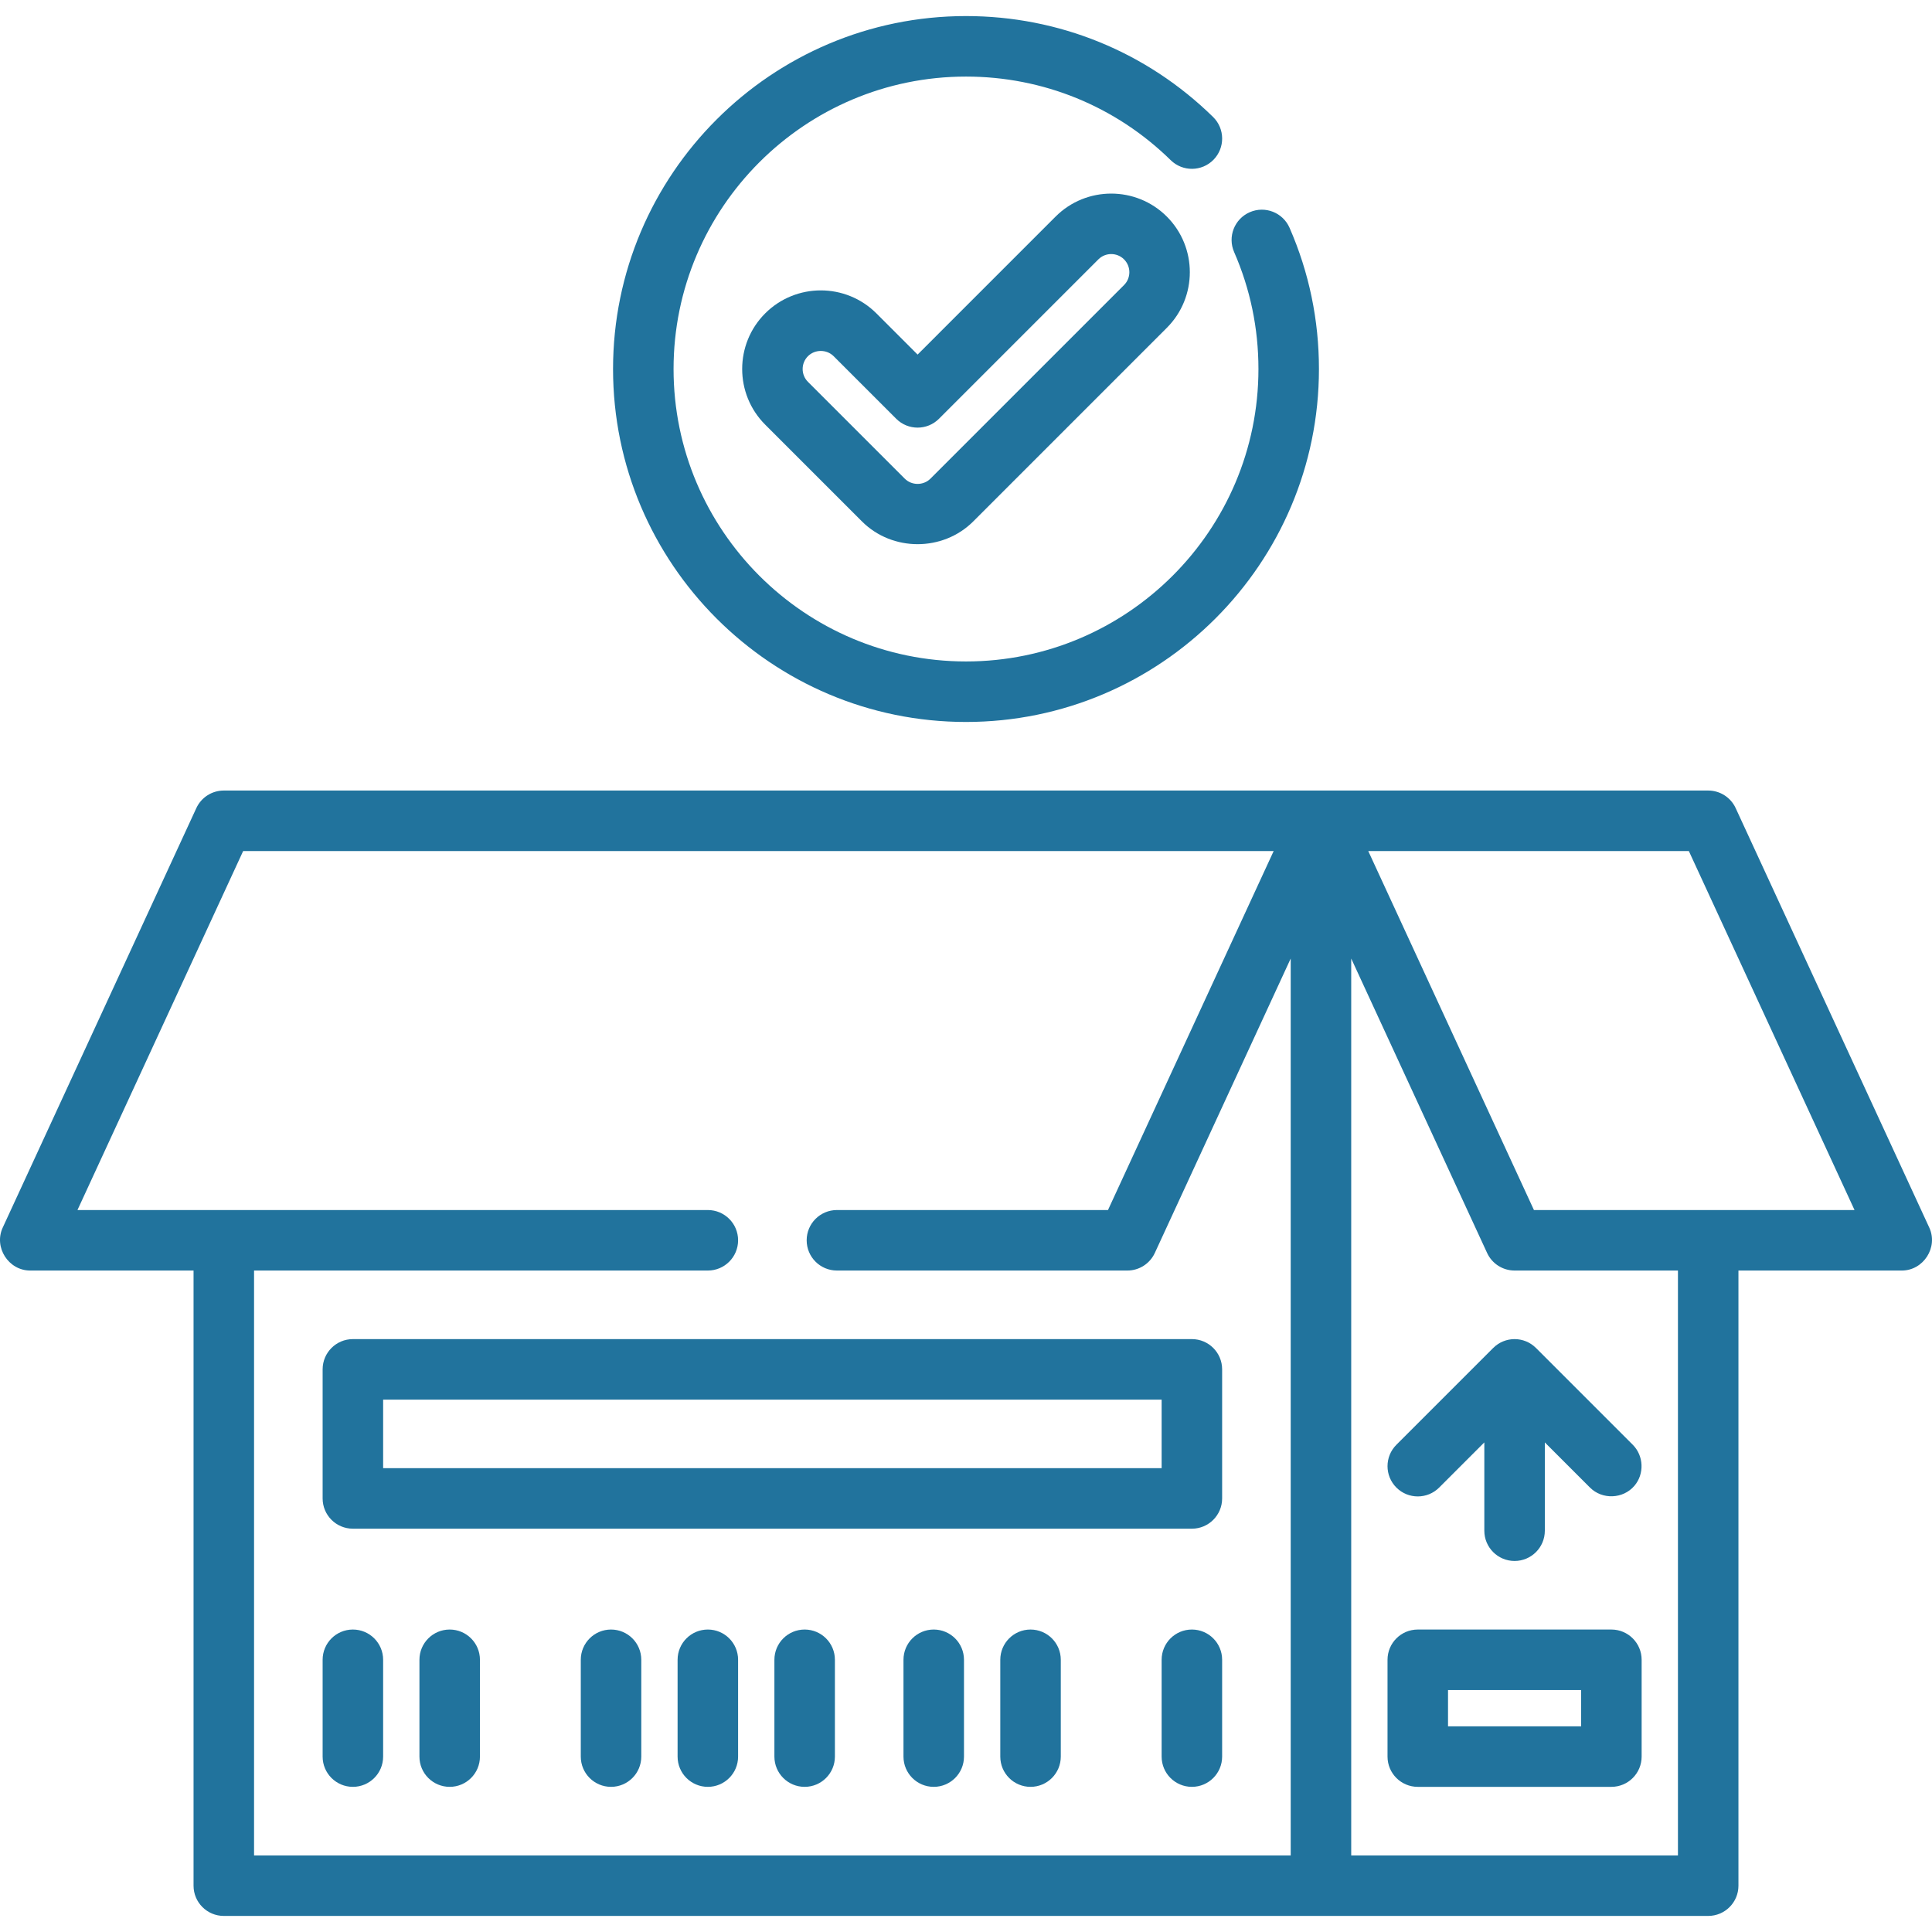 <!DOCTYPE svg PUBLIC "-//W3C//DTD SVG 1.1//EN" "http://www.w3.org/Graphics/SVG/1.1/DTD/svg11.dtd">
<!-- Uploaded to: SVG Repo, www.svgrepo.com, Transformed by: SVG Repo Mixer Tools -->
<svg fill="#21739D" height="64px" width="64px" version="1.1" id="Layer_1" xmlns="http://www.w3.org/2000/svg" xmlns:xlink="http://www.w3.org/1999/xlink" viewBox="0 0 512.001 512.001" xml:space="preserve">
<g id="SVGRepo_bgCarrier" stroke-width="0"/>
<g id="SVGRepo_tracerCarrier" stroke-linecap="round" stroke-linejoin="round"/>
<g id="SVGRepo_iconCarrier"> <g> <g> <path d="M341.749,60.376c-1.773-4.058-6.501-5.912-10.556-4.136c-4.058,1.772-5.909,6.498-4.137,10.556 c4.277,9.787,6.445,20.216,6.445,30.997c0,42.734-34.766,77.5-77.5,77.5c-42.734,0-77.5-34.766-77.5-77.5 c0-42.734,34.766-77.5,77.5-77.5c20.413,0,39.68,7.869,54.253,22.158c3.162,3.099,8.237,3.051,11.337-0.111 c3.1-3.162,3.051-8.239-0.111-11.339C303.891,13.756,280.637,4.258,256,4.258c-51.576,0-93.535,41.959-93.535,93.535 s41.96,93.535,93.535,93.535c51.576,0,93.535-41.959,93.535-93.535C349.535,84.789,346.915,72.2,341.749,60.376z"/> </g> </g> <g> <g> <path d="M309.222,57.397c-8.125-8.124-21.349-8.124-29.478,0l-36.57,36.571l-10.916-10.916 c-8.127-8.127-21.352-8.126-29.479,0.001c-8.126,8.127-8.126,21.352,0,29.479l25.655,25.655c8.036,8.034,21.442,8.033,29.479,0 l51.31-51.312C317.349,78.749,317.349,65.525,309.222,57.397z M297.885,75.539l-51.309,51.31c-1.854,1.854-4.95,1.855-6.804,0 l-25.655-25.654c-1.876-1.876-1.876-4.928-0.001-6.803c1.85-1.849,4.954-1.85,6.804,0l16.585,16.585 c3.131,3.13,8.208,3.13,11.337,0l42.239-42.24c1.875-1.875,4.927-1.875,6.803-0.001C299.761,70.612,299.761,73.664,297.885,75.539 z"/> </g> </g> <g> <g> <path d="M511.28,325.331l-51.31-111.173c-1.311-2.839-4.152-4.657-7.28-4.657H59.31c-3.127,0-5.969,1.818-7.28,4.657L0.72,325.331 c-2.412,5.225,1.54,11.377,7.28,11.377h43.293v163.017c0,4.429,3.59,8.017,8.017,8.017h393.38c4.428,0,8.017-3.589,8.017-8.017 V336.708h43.293C509.74,336.707,513.692,330.556,511.28,325.331z M342.052,491.707H67.328v-155h120.259 c4.428,0,8.017-3.589,8.017-8.017c0-4.429-3.59-8.017-8.017-8.017H20.53l43.91-95.138h273.099l-43.91,95.138h-71.836 c-4.428,0-8.017,3.589-8.017,8.017c0,4.429,3.59,8.017,8.017,8.017h76.966c3.127,0,5.969-1.818,7.28-4.657l36.013-78.03V491.707z M444.673,491.707h-86.586V254.019l36.013,78.03c1.311,2.839,4.152,4.657,7.28,4.657h43.293V491.707z M406.51,320.672 l-43.91-95.138h84.96l43.91,95.138H406.51z"/> </g> </g> <g> <g> <path d="M93.517,431.845c-4.428,0-8.017,3.589-8.017,8.017v25.655c0,4.429,3.59,8.017,8.017,8.017s8.017-3.589,8.017-8.017 v-25.655C101.535,435.434,97.945,431.845,93.517,431.845z"/> </g> </g> <g> <g> <path d="M119.173,431.845c-4.428,0-8.017,3.589-8.017,8.017v25.655c0,4.429,3.59,8.017,8.017,8.017s8.017-3.589,8.017-8.017 v-25.655C127.19,435.434,123.6,431.845,119.173,431.845z"/> </g> </g> <g> <g> <path d="M161.931,431.845c-4.428,0-8.017,3.589-8.017,8.017v25.655c0,4.429,3.59,8.017,8.017,8.017s8.017-3.589,8.017-8.017 v-25.655C169.948,435.434,166.359,431.845,161.931,431.845z"/> </g> </g> <g> <g> <path d="M187.586,431.845c-4.428,0-8.017,3.589-8.017,8.017v25.655c0,4.429,3.59,8.017,8.017,8.017s8.017-3.589,8.017-8.017 v-25.655C195.604,435.434,192.014,431.845,187.586,431.845z"/> </g> </g> <g> <g> <path d="M213.242,431.845c-4.428,0-8.017,3.589-8.017,8.017v25.655c0,4.429,3.59,8.017,8.017,8.017s8.017-3.589,8.017-8.017 v-25.655C221.259,435.434,217.669,431.845,213.242,431.845z"/> </g> </g> <g> <g> <path d="M247.449,431.845c-4.428,0-8.017,3.589-8.017,8.017v25.655c0,4.429,3.59,8.017,8.017,8.017 c4.428,0,8.017-3.589,8.017-8.017v-25.655C255.466,435.434,251.876,431.845,247.449,431.845z"/> </g> </g> <g> <g> <path d="M273.104,431.845c-4.428,0-8.017,3.589-8.017,8.017v25.655c0,4.429,3.59,8.017,8.017,8.017 c4.428,0,8.017-3.589,8.017-8.017v-25.655C281.121,435.434,277.531,431.845,273.104,431.845z"/> </g> </g> <g> <g> <path d="M315.862,431.845c-4.428,0-8.017,3.589-8.017,8.017v25.655c0,4.429,3.59,8.017,8.017,8.017s8.017-3.589,8.017-8.017 v-25.655C323.88,435.434,320.29,431.845,315.862,431.845z"/> </g> </g> <g> <g> <path d="M427.035,431.845h-51.31c-4.428,0-8.017,3.589-8.017,8.017v25.655c0,4.429,3.59,8.017,8.017,8.017h51.31 c4.428,0,8.017-3.589,8.017-8.017v-25.655C435.052,435.434,431.463,431.845,427.035,431.845z M419.018,457.5h-35.276v-9.621 h35.276V457.5z"/> </g> </g> <g> <g> <path d="M315.862,354.879H93.517c-4.428,0-8.017,3.589-8.017,8.017v34.207c0,4.429,3.59,8.017,8.017,8.017h222.345 c4.428,0,8.017-3.589,8.017-8.017v-34.207C323.88,358.469,320.29,354.879,315.862,354.879z M307.845,389.086H101.535v-18.172 h206.311V389.086z"/> </g> </g> <g> <g> <path d="M432.704,382.882l-25.655-25.655c-3.13-3.129-8.206-3.129-11.337,0.001l-25.655,25.655c-3.131,3.132-3.131,8.208,0,11.339 c3.131,3.13,8.208,3.13,11.337,0l11.969-11.969v23.403c0,4.429,3.59,8.017,8.017,8.017s8.017-3.589,8.017-8.017v-23.403 l11.969,11.969c3.26,3.259,8.767,3.041,11.764-0.461C435.818,390.622,435.623,385.801,432.704,382.882z"/> </g> </g> </g>
</svg>